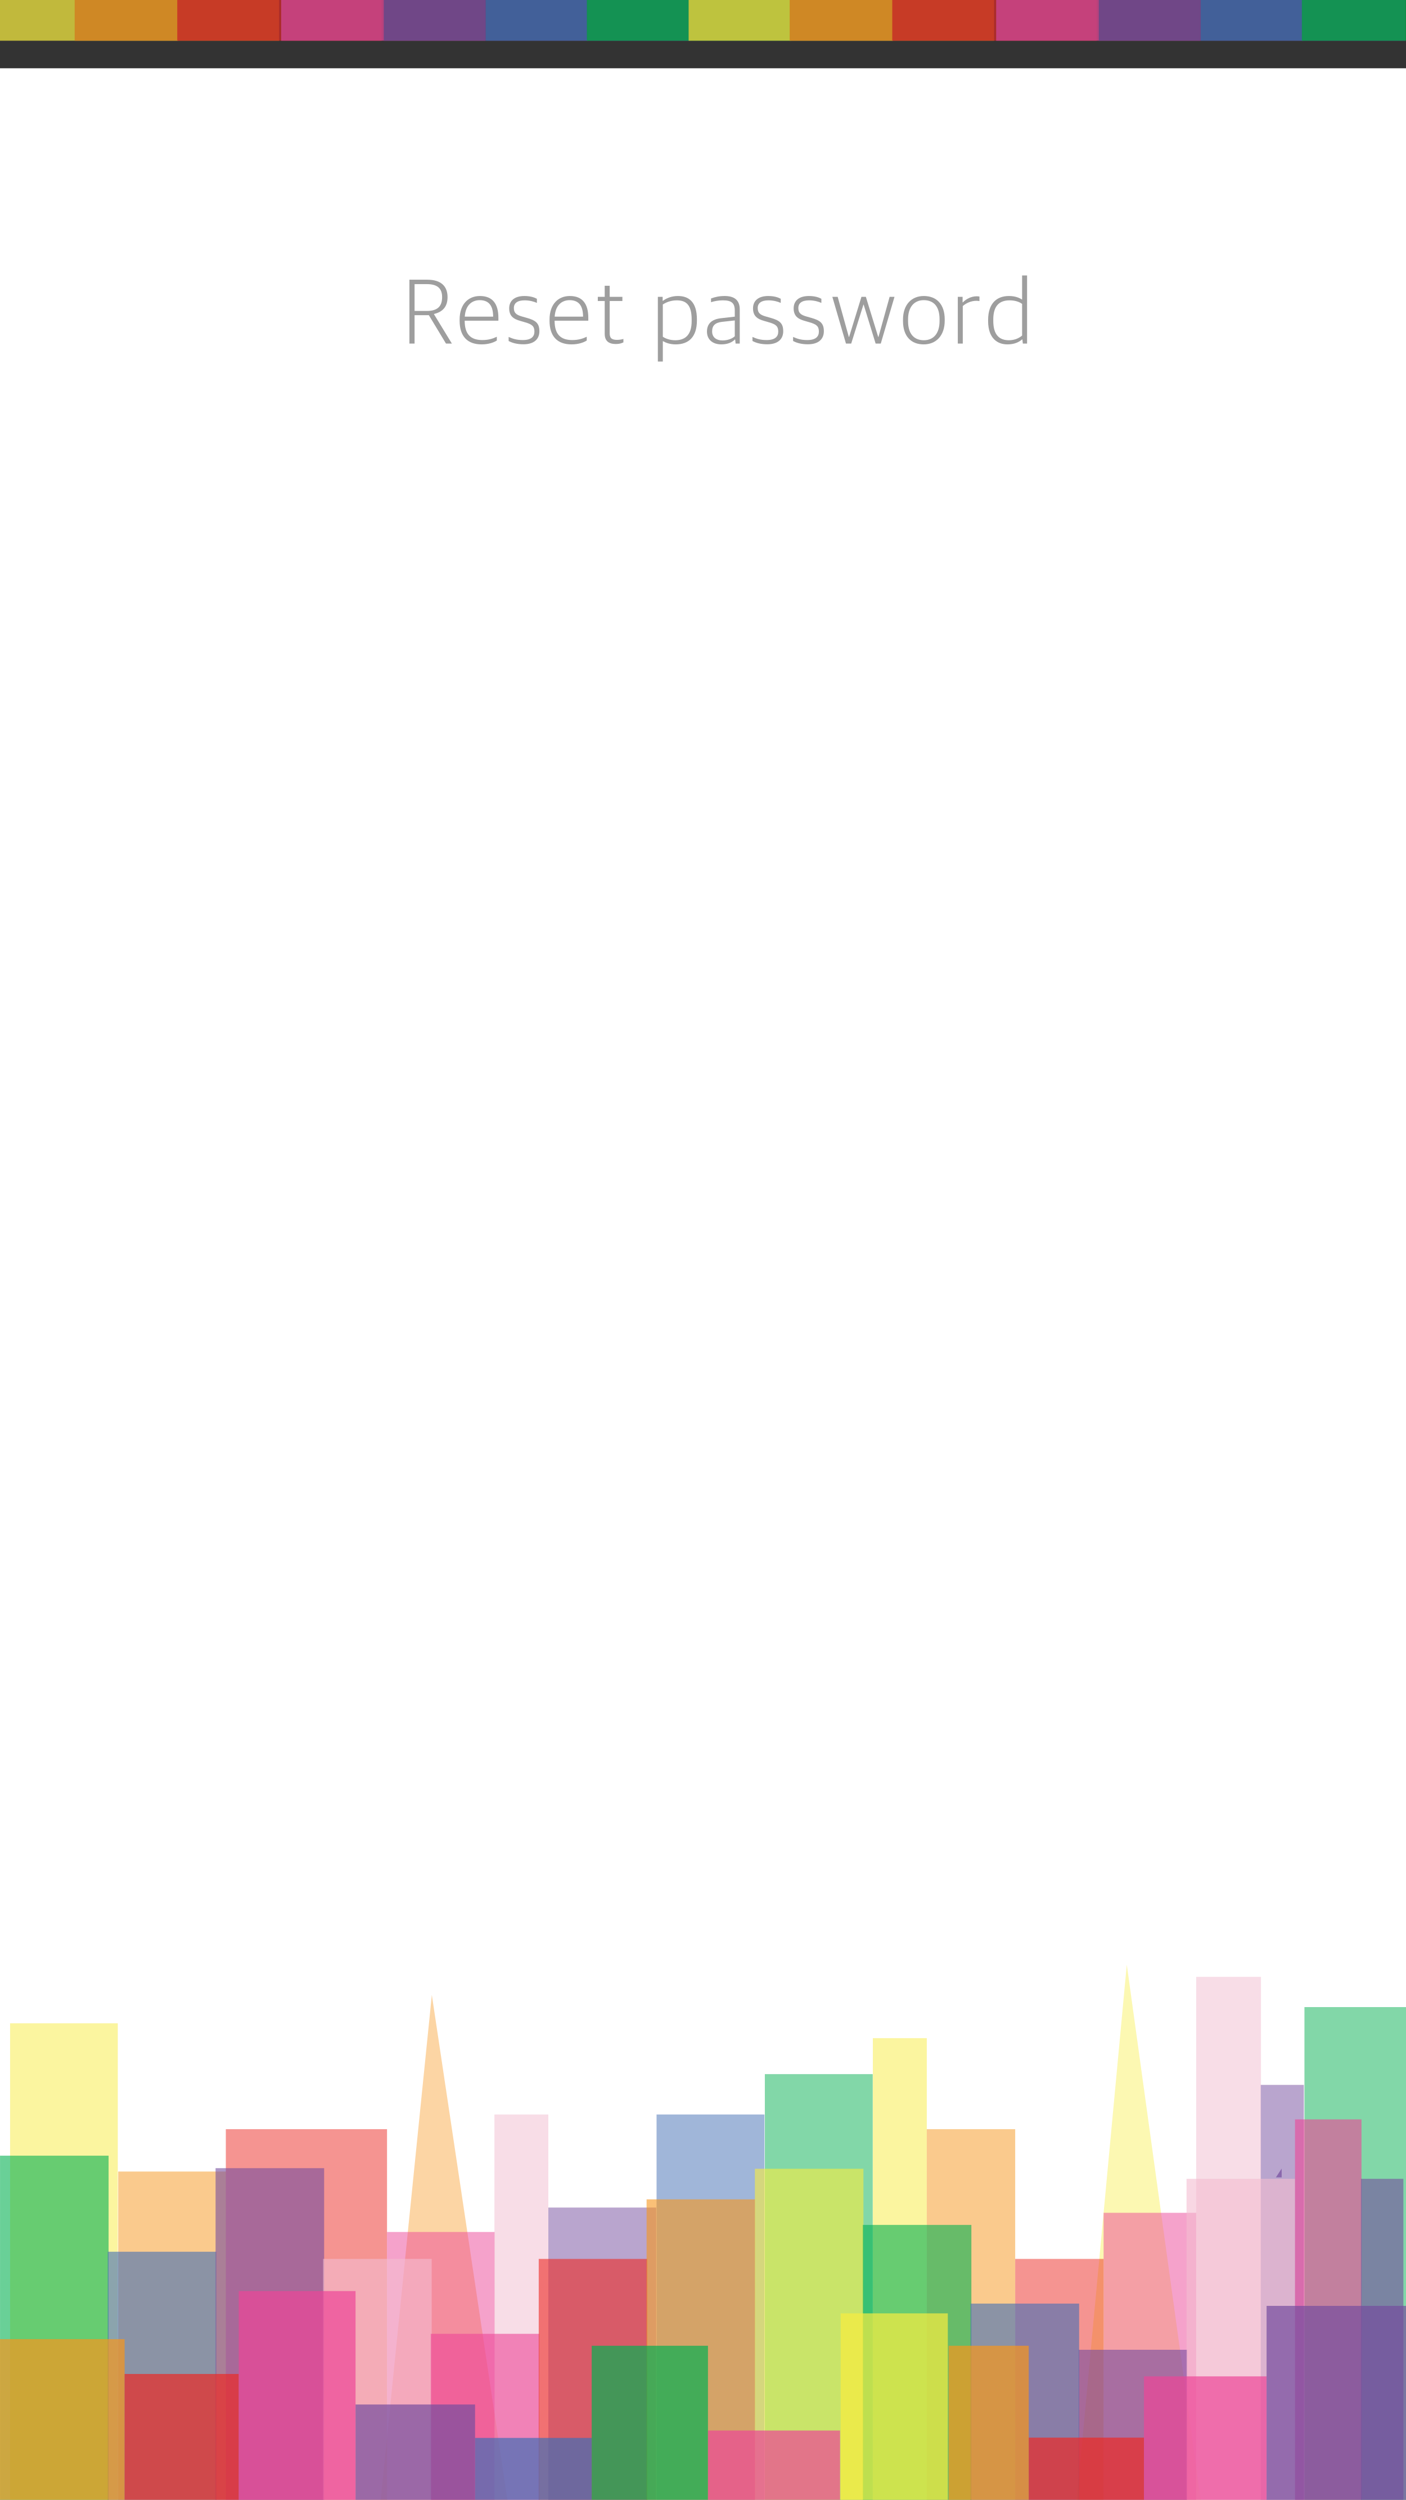 <?xml version="1.0" encoding="utf-8"?>
<!-- Generator: Adobe Illustrator 16.0.4, SVG Export Plug-In . SVG Version: 6.00 Build 0)  -->
<!DOCTYPE svg PUBLIC "-//W3C//DTD SVG 1.1//EN" "http://www.w3.org/Graphics/SVG/1.1/DTD/svg11.dtd">
<svg version="1.1" id="Layer_1" xmlns="http://www.w3.org/2000/svg" xmlns:xlink="http://www.w3.org/1999/xlink" x="0px" y="0px"
	 width="320.511px" height="569.557px" viewBox="0 0 320.511 569.557" enable-background="new 0 0 320.511 569.557"
	 xml:space="preserve">
<rect x="0" y="0" width="320.511" height="569.557" fill="#333333" stroke="none"/>
<g id="Layer_1_1_" display="none">
	<g display="inline">
		<polygon opacity="0.3" fill="#ED2A25" enable-background="new    " points="13.611,569 40.332,486.822 81.168,569 		"/>
		<polygon opacity="0.4" fill="#F7961D" enable-background="new    " points="196.49,571 237.326,485.798 264.55,571 		"/>
		<polygon opacity="0.3" fill="#F8ED40" enable-background="new    " points="185.602,490.446 204.197,602.201 143.813,570.798 		
			"/>
		<polyline opacity="0.4" fill="#ED4798" enable-background="new    " points="249.539,573.557 278.289,492.388 343.511,573.557 		
			"/>
		<polyline opacity="0.3" fill="#426EB5" enable-background="new    " points="56.45,571.475 90.228,495.851 129.048,571.475 		"/>
		<polygon opacity="0.8" fill="#F8ED40" enable-background="new    " points="15.933,485.418 44.197,602.201 -25.855,565.77 		"/>
		<polygon opacity="0.8" fill="#F7961D" enable-background="new    " points="27.49,575 68.326,489.798 95.551,575 		"/>
		<polygon opacity="0.8" fill="#ED2A25" enable-background="new    " points="270.341,575 298.751,492.822 342.167,575 		"/>
		<polygon opacity="0.8" fill="#06B052" enable-background="new    " points="79.973,571 115.691,511.509 141.52,571 		"/>
		<polyline opacity="0.8" fill="#ED4798" enable-background="new    " points="206.511,576.557 141.289,495.388 112.539,576.557 		
			"/>
		<polyline opacity="0.8" fill="#754D9E" enable-background="new    " points="237.453,573.475 254.982,504.908 288.947,573.475 		
			"/>
		<polyline opacity="0.8" fill="#426EB5" enable-background="new    " points="179.451,573.475 213.228,497.851 252.048,573.475 		
			"/>
		<polygon fill="#F8ED40" points="15.933,485.418 32.791,510.014 26.539,529.241 		"/>
		<polygon opacity="0.4" fill="#ED2A25" enable-background="new    " points="40.332,486.822 26.54,500.894 32.791,510.014 		"/>
		<polygon opacity="0.9" fill="#F7961D" enable-background="new    " points="68.326,489.798 83.902,510.014 78.587,521.911 		"/>
		<polygon opacity="0.4" fill="#426EB5" enable-background="new    " points="90.228,495.851 110.259,520.556 106.297,527.155 		"/>
		<polygon opacity="0.9" fill="#06B052" enable-background="new    " points="115.691,511.509 131.48,523.081 126.644,536.735 		"/>
		<polygon fill="#ED4798" points="141.289,495.388 170.489,519.505 166.63,526.925 		"/>
		<polygon opacity="0.4" fill="#F8ED40" enable-background="new    " points="185.602,490.446 202.48,521.911 194.041,540.808 		"/>
		<polygon fill="#426EB5" points="213.228,497.851 200.25,517.751 202.48,521.911 		"/>
		<polygon opacity="0.3" fill="#F7961D" enable-background="new    " points="237.326,485.798 218.708,508.528 222.703,516.309 		
			"/>
		<polygon opacity="0.9" fill="#754D9E" enable-background="new    " points="254.982,504.908 270.058,515.627 265.986,527.122 		
			"/>
		<polygon opacity="0.5" fill="#ED4798" enable-background="new    " points="278.289,492.388 254.982,504.908 270.058,515.627 		
			"/>
		<polygon opacity="0.9" fill="#ED2A25" enable-background="new    " points="298.751,492.822 320.511,511 320.458,533.911 		"/>
		<polygon opacity="0.7" fill="#06B052" enable-background="new    " points="115.691,511.509 141.289,495.388 131.48,523.081 		"/>
		<polygon opacity="0.5" fill="#426EB5" enable-background="new    " points="115.691,511.509 90.228,495.851 110.259,520.556 		"/>
		<polygon fill="#F7961D" points="68.326,489.798 90.228,495.851 83.902,510.014 		"/>
		<polygon opacity="0.4" fill="#ED2A25" enable-background="new    " points="40.332,486.822 68.326,489.798 55.308,516.96 		"/>
		<polygon opacity="0.7" fill="#ED4798" enable-background="new    " points="15.933,485.418 0,488.75 0.223,515.627 		"/>
		<polygon opacity="0.4" fill="#426EB5" enable-background="new    " points="90.228,495.851 100.562,477.25 115.691,511.509 		"/>
		<polygon opacity="0.9" fill="#F7961D" enable-background="new    " points="68.326,489.798 76.114,481.001 90.228,495.851 		"/>
		<polygon opacity="0.5" fill="#F7961D" enable-background="new    " points="237.326,485.798 254.982,504.908 249.849,524.988 		
			"/>
		<polygon opacity="0.9" fill="#426EB5" enable-background="new    " points="213.228,497.851 187,471 185.602,490.446 
			200.25,517.751 		"/>
		<polygon opacity="0.7" fill="#426EB5" enable-background="new    " points="185.602,490.446 213.228,497.851 200.25,517.751 		"/>
		<polygon opacity="0.45" fill="#F7961D" enable-background="new    " points="237.326,485.798 218.708,473.25 213.228,497.851 
			218.708,508.528 		"/>
		<polygon opacity="0.6" fill="#ED4798" enable-background="new    " points="254.982,504.908 274,467 278.289,492.388 		"/>
		<polygon opacity="0.7" fill="#ED4798" enable-background="new    " points="274,467 298.751,492.822 292.701,510.323 
			278.289,492.388 		"/>
		<polygon opacity="0.5" fill="#426EB5" enable-background="new    " points="108.572,495.388 120.833,481.833 115.691,511.509 		
			"/>
		<polygon fill="#ED2A25" points="320.511,511 306.255,467 298.751,492.822 		"/>
		<polygon opacity="0.4" fill="#ED2A25" enable-background="new    " points="298.916,492.822 270.341,575 304,575 		"/>
		<polygon opacity="0.5" fill="#ED4798" enable-background="new    " points="141.289,495.831 112.539,577 153,577 		"/>
		<polygon opacity="0.8" fill="#06B052" enable-background="new    " points="115.691,511.509 131.48,477.25 141.289,495.831 		"/>
		<polyline opacity="0.5" fill="#ED2A25" enable-background="new    " points="40.332,486.822 56.45,461.666 68.326,489.798 		"/>
		<polygon opacity="0.8" fill="#ED4798" enable-background="new    " points="0,488.75 19.667,461.666 15.933,485.418 		"/>
		<polygon opacity="0.9" fill="#ED4798" enable-background="new    " points="19.667,461.666 26.54,500.894 15.933,485.418 		"/>
		<polygon fill="#F8ED40" points="0,569 0.223,515.627 15.933,485.418 9.833,569.557 		"/>
		<polygon opacity="0.9" fill="#ED4798" enable-background="new    " points="150.8,503.242 161.5,467 179.451,503.242 
			170.489,519.505 		"/>
		<polygon fill="#ED2A25" points="0,570 28.334,531.111 39.667,570 		"/>
		<polygon opacity="0.9" fill="#ED2A25" enable-background="new    " points="28.334,531.111 0,550.556 0,570 		"/>
		<polygon fill="#754D9E" points="32.035,544.81 47.39,517.96 72.334,569.997 39.667,571 		"/>
		<polygon fill="#426EB5" points="57.5,569.25 75.908,527.911 92.749,569.557 		"/>
		<polygon opacity="0.9" fill="#754D9E" enable-background="new    " points="47.39,517.96 71.497,537.817 64.471,553.594 		"/>
		<polygon fill="#F8ED40" points="86.419,553.815 103.896,519.838 123.586,570 93,570 		"/>
		<polygon opacity="0.9" fill="#426EB5" enable-background="new    " points="75.908,527.911 93.691,539.679 86.419,553.815 		"/>
		<polygon fill="#F7961D" points="112.539,570 135.167,537.179 154.334,570 		"/>
		<polygon opacity="0.9" fill="#F8ED40" enable-background="new    " points="103.896,519.838 129.048,546.324 119.578,559.79 		"/>
		<polygon opacity="0.9" fill="#F7961D" enable-background="new    " points="135.167,537.179 155.889,542.818 147.606,558.479 		
			"/>
		<polygon fill="#06B052" points="141.75,570.557 164.125,522.911 187,570 		"/>
		<polygon fill="#ED4798" points="180.453,556.521 204.197,524.988 223,569.557 187,570 		"/>
		<polygon opacity="0.9" fill="#06B052" enable-background="new    " points="164.125,522.911 187.824,546.734 180.453,556.521 		
			"/>
		<polygon fill="#F8ED40" points="214.75,570 234.75,534.354 264.55,570 		"/>
		<polygon fill="#426EB5" points="253.5,570 284,520.281 312.25,570 		"/>
		<polygon opacity="0.9" fill="#ED4798" enable-background="new    " points="204.197,524.988 228.96,544.673 219.565,561.417 		"/>
		<polygon opacity="0.9" fill="#F8ED40" enable-background="new    " points="234.75,534.354 267.307,547.494 258.177,562.376 		"/>
		<polygon fill="#F7961D" points="296.645,542.546 312.555,518.484 321,542.324 321,570 312,570 		"/>
		<polygon opacity="0.9" fill="#426EB5" enable-background="new    " points="284,520.281 304.998,529.914 296.645,542.546 		"/>
		<polygon opacity="0.9" fill="#F7961D" enable-background="new    " points="312.555,518.484 320.475,527.122 320.511,540.943 		
			"/>
		<polygon fill="#426EB5" points="187,471 175.975,496.224 179.451,503.242 185.602,490.446 		"/>
		<g>
			<polygon opacity="0.3" fill="#ED2A25" enable-background="new    " points="307.044,-51 280.324,31.178 239.488,-51 			"/>
			<polygon opacity="0.4" fill="#F7961D" enable-background="new    " points="124.166,-53 83.33,32.202 56.105,-53 			"/>
			<polygon opacity="0.3" fill="#F8ED40" enable-background="new    " points="135.055,27.421 116.459,-84.334 176.843,-52.931 			
				"/>
			<polyline opacity="0.4" fill="#ED4798" enable-background="new    " points="71.117,-55.689 42.367,25.479 -22.854,-55.689 			
				"/>
			<polyline opacity="0.3" fill="#426EB5" enable-background="new    " points="264.207,-53.607 230.429,22.017 191.608,-53.607 			
				"/>
			<polygon opacity="0.8" fill="#F8ED40" enable-background="new    " points="304.723,32.449 276.458,-84.334 346.512,-47.902 			
				"/>
			<polygon opacity="0.8" fill="#F7961D" enable-background="new    " points="293.166,-57 252.33,28.202 225.105,-57 			"/>
			<polygon opacity="0.8" fill="#ED2A25" enable-background="new    " points="50.314,-57 21.905,25.178 -21.512,-57 			"/>
			<polygon opacity="0.8" fill="#06B052" enable-background="new    " points="240.684,-53 204.964,6.491 179.137,-53 			"/>
			<polyline opacity="0.8" fill="#ED4798" enable-background="new    " points="114.146,-58.689 179.367,22.479 208.117,-58.689 			
				"/>
			<polyline opacity="0.8" fill="#754D9E" enable-background="new    " points="83.203,-55.607 65.674,12.959 31.709,-55.607 			"/>
			<polyline opacity="0.8" fill="#426EB5" enable-background="new    " points="141.206,-55.607 107.429,20.017 68.608,-55.607 			
				"/>
			<polygon fill="#F8ED40" points="304.723,32.449 287.865,7.854 294.117,-11.374 			"/>
			<polygon opacity="0.4" fill="#ED2A25" enable-background="new    " points="280.324,31.045 294.117,16.974 287.865,7.854 			"/>
			<polygon opacity="0.9" fill="#F7961D" enable-background="new    " points="252.33,28.069 236.753,7.854 242.068,-4.044 			"/>
			<polygon opacity="0.4" fill="#426EB5" enable-background="new    " points="230.429,22.017 210.396,-2.688 214.359,-9.288 			"/>
			<polygon opacity="0.9" fill="#06B052" enable-background="new    " points="204.964,6.358 189.175,-5.214 194.013,-18.868 			"/>
			<polygon fill="#ED4798" points="179.367,22.479 150.167,-1.638 154.026,-9.058 			"/>
			<polygon opacity="0.4" fill="#F8ED40" enable-background="new    " points="135.055,27.421 118.176,-4.044 126.615,-22.94 			"/>
			<polygon fill="#426EB5" points="107.429,20.017 120.407,0.116 118.176,-4.044 			"/>
			<polygon opacity="0.3" fill="#F7961D" enable-background="new    " points="83.33,32.069 101.947,9.339 97.953,1.559 			"/>
			<polygon opacity="0.9" fill="#754D9E" enable-background="new    " points="65.674,12.959 50.599,2.24 54.67,-9.255 			"/>
			<polygon opacity="0.5" fill="#ED4798" enable-background="new    " points="42.367,25.479 65.674,12.959 50.599,2.24 			"/>
			<polygon opacity="0.9" fill="#ED2A25" enable-background="new    " points="21.905,25.045 0.146,6.867 0.197,-16.044 			"/>
			<polygon opacity="0.7" fill="#06B052" enable-background="new    " points="204.964,6.358 179.367,22.479 189.175,-5.214 			"/>
			<polygon opacity="0.5" fill="#426EB5" enable-background="new    " points="204.964,6.358 230.429,22.017 210.396,-2.688 			"/>
			<polygon fill="#F7961D" points="252.33,28.069 230.429,22.017 236.753,7.854 			"/>
			<polygon opacity="0.4" fill="#ED2A25" enable-background="new    " points="280.324,31.045 252.33,28.069 265.348,0.907 			"/>
			<polygon opacity="0.7" fill="#ED4798" enable-background="new    " points="304.723,32.449 320.656,29.117 320.434,2.24 			"/>
			<polygon opacity="0.4" fill="#426EB5" enable-background="new    " points="230.429,22.017 220.093,40.617 204.964,6.358 			"/>
			<polygon opacity="0.9" fill="#F7961D" enable-background="new    " points="252.33,28.069 244.542,36.866 230.429,22.017 			"/>
			<polygon opacity="0.5" fill="#F7961D" enable-background="new    " points="83.33,32.069 65.674,12.959 70.808,-7.121 			"/>
			<polygon opacity="0.9" fill="#426EB5" enable-background="new    " points="107.429,20.017 133.656,46.867 135.055,27.421 
				120.407,0.116 			"/>
			<polygon opacity="0.7" fill="#426EB5" enable-background="new    " points="135.055,27.421 107.429,20.017 120.407,0.116 			"/>
			<polygon opacity="0.45" fill="#F7961D" enable-background="new    " points="83.33,32.069 101.947,44.617 107.429,20.017 
				101.947,9.339 			"/>
			<polygon opacity="0.6" fill="#ED4798" enable-background="new    " points="65.674,12.959 46.656,50.867 42.367,25.479 			"/>
			<polygon opacity="0.7" fill="#ED4798" enable-background="new    " points="46.656,50.867 21.905,25.045 27.955,7.544 
				42.367,25.479 			"/>
			<polygon opacity="0.5" fill="#426EB5" enable-background="new    " points="212.083,22.479 199.822,36.034 204.964,6.358 			"/>
			<polygon fill="#ED2A25" points="0.146,6.867 14.401,50.867 21.905,25.045 			"/>
			<polygon opacity="0.4" fill="#ED2A25" enable-background="new    " points="21.74,25.178 50.314,-57 16.656,-57 			"/>
			<polygon opacity="0.5" fill="#ED4798" enable-background="new    " points="179.367,22.169 208.117,-59 167.656,-59 			"/>
			<polygon opacity="0.8" fill="#06B052" enable-background="new    " points="204.964,6.358 189.175,40.617 179.367,22.036 			"/>
			<polyline opacity="0.5" fill="#ED2A25" enable-background="new    " points="280.324,31.045 264.207,56.201 252.33,28.069 			"/>
			<polygon opacity="0.8" fill="#ED4798" enable-background="new    " points="320.656,29.117 300.99,56.201 304.723,32.449 			"/>
			<polygon opacity="0.9" fill="#ED4798" enable-background="new    " points="300.99,56.201 294.117,16.974 304.723,32.449 			"/>
			<polygon fill="#F8ED40" points="320.656,-51.133 320.434,2.24 304.723,32.449 310.824,-51.689 			"/>
			<polygon opacity="0.9" fill="#ED4798" enable-background="new    " points="169.856,14.625 159.156,50.867 141.206,14.625 
				150.167,-1.638 			"/>
			<polygon fill="#ED2A25" points="320.656,-52 292.322,-13.111 280.988,-52 			"/>
			<polygon opacity="0.9" fill="#ED2A25" enable-background="new    " points="292.666,-13.244 321,-32.688 321,-52.133 			"/>
			<polygon fill="#754D9E" points="288.621,-26.942 273.267,-0.093 248.322,-52.13 280.988,-53.133 			"/>
			<polygon fill="#426EB5" points="263.156,-51.383 244.748,-10.044 227.908,-51.689 			"/>
			<polygon opacity="0.9" fill="#754D9E" enable-background="new    " points="273.267,-0.093 249.16,-19.95 256.186,-35.727 			"/>
			<polygon fill="#F8ED40" points="234.237,-35.882 216.759,-1.871 197.07,-52 227.656,-52 			"/>
			<polygon opacity="0.9" fill="#426EB5" enable-background="new    " points="244.748,-10.044 226.964,-21.812 234.237,-35.948 			
				"/>
			<polygon fill="#F7961D" points="208.117,-52 185.489,-19.179 166.322,-52 			"/>
			<polygon opacity="0.9" fill="#F8ED40" enable-background="new    " points="216.759,-1.971 191.608,-28.457 201.078,-41.923 			
				"/>
			<polygon opacity="0.9" fill="#F7961D" enable-background="new    " points="185.489,-19.312 164.768,-24.951 173.05,-40.612 			
				"/>
			<polygon fill="#06B052" points="178.906,-52.689 156.531,-5.044 133.656,-52.133 			"/>
			<polygon fill="#ED4798" points="140.203,-38.655 116.459,-7.121 97.656,-51.689 133.656,-52.133 			"/>
			<polygon opacity="0.9" fill="#06B052" enable-background="new    " points="156.531,-5.044 132.833,-28.867 140.203,-38.655 			
				"/>
			<polygon fill="#F8ED40" points="105.906,-52 85.906,-16.354 56.105,-52 			"/>
			<polygon fill="#426EB5" points="67.156,-52 36.656,-2.281 8.406,-52 			"/>
			<polygon opacity="0.9" fill="#ED4798" enable-background="new    " points="116.459,-7.121 91.695,-26.806 101.091,-43.55 			"/>
			<polygon opacity="0.9" fill="#F8ED40" enable-background="new    " points="85.906,-16.487 53.35,-29.627 62.479,-44.509 			"/>
			<polygon fill="#F7961D" points="20.012,0.388 4.273,24.416 -4,0.543 -4,-27 4.656,-27 			"/>
			<polygon opacity="0.9" fill="#426EB5" enable-background="new    " points="36.656,-2.414 15.659,-12.047 24.012,-24.679 			"/>
			<polygon opacity="0.9" fill="#F7961D" enable-background="new    " points="4.102,24.383 -3.818,15.745 -3.854,1.924 			"/>
			<polygon fill="#426EB5" points="133.656,46.867 144.682,21.644 141.206,14.625 135.055,27.421 			"/>
		</g>
	</g>
</g>
<rect y="15.557" fill="#FFFFFF" width="326" height="569"/>
<g display="none">
	<polygon display="inline" opacity="0.6" fill="#F8ED40" enable-background="new    " points="73.091,569 119.08,500.017 
		171.503,569 	"/>
	<polygon display="inline" opacity="0.6" fill="#ED2A25" enable-background="new    " points="11.976,569 70.306,481.505 
		136.795,569 	"/>
	<polygon display="inline" opacity="0.7" fill="#ED4798" enable-background="new    " points="30.45,569 63.37,519.616 100.901,569 
			"/>
	<polygon display="inline" opacity="0.8" fill="#426EB5" enable-background="new    " points="-5.779,569 13.939,539.424 
		36.416,569 	"/>
	<polygon display="inline" fill="#F8ED40" points="284.271,569 303.988,539.424 326.464,569 	"/>
	<polygon display="inline" opacity="0.4" fill="#754D9E" enable-background="new    " points="156.717,569 202.707,500.017 
		255.128,569 	"/>
	<polygon display="inline" opacity="0.6" fill="#06B052" enable-background="new    " points="98.604,569 156.269,482.502 
		222.001,569 	"/>
	<polygon display="inline" opacity="0.6" fill="#426EB5" enable-background="new    " points="186.349,569 244.014,482.502 
		309.744,569 	"/>
	<polygon display="inline" opacity="0.5" fill="#F7961D" enable-background="new    " points="215.125,569 248.048,519.616 
		285.578,569 	"/>
	<polygon display="inline" opacity="0.7" fill="#ED4798" enable-background="new    " points="63.37,519.207 94.888,535.895 
		86.085,549.1 	"/>
	<polygon display="inline" opacity="0.05" enable-background="new    " points="63.37,519.207 94.888,535.895 86.085,549.1 	"/>
	<polygon display="inline" opacity="0.8" fill="#F8ED40" enable-background="new    " points="119.08,499.607 93.792,512.004 
		102.86,523.936 	"/>
	<polygon display="inline" opacity="0.5" fill="#754D9E" enable-background="new    " points="202.707,499.607 226.813,507.893 
		218.492,520.379 	"/>
	<polygon display="inline" fill="#F8ED40" points="99.675,567.053 116.429,542.127 136.795,569 100.811,569 	"/>
	<polyline display="inline" fill="#F7961D" points="218.526,563.41 233.792,540.754 255.128,569 221.895,569 218.526,564.224 	"/>
	<polygon display="inline" opacity="0.9" fill="#F7961D" enable-background="new    " points="102.86,523.936 74.385,567.993 
		99.675,567.993 116.429,541.749 	"/>
	<polygon display="inline" fill="#F7961D" points="102.86,523.936 87.907,532.201 95.084,535.968 	"/>
	<polygon display="inline" opacity="0.05" enable-background="new    " points="102.364,523.936 87.411,532.201 94.587,535.968 	"/>
	<polygon display="inline" opacity="0.7" fill="#ED4798" enable-background="new    " points="248.048,519.207 285.193,567.993 
		254.746,567.993 233.792,540.502 	"/>
	<polygon display="inline" opacity="0.8" fill="#ED4798" enable-background="new    " points="248.048,519.207 225.837,529.953 
		233.792,540.502 	"/>
	<polygon display="inline" fill="#426EB5" points="13.939,538.92 28.436,543.805 23.396,551.363 	"/>
	<polygon display="inline" fill="#F8ED40" points="303.988,538.92 290.98,543.805 296.175,550.64 	"/>
	<polygon display="inline" opacity="0.05" enable-background="new    " points="303.988,538.92 290.98,543.805 296.175,550.64 	"/>
</g>
<g display="none">
	<polygon display="inline" opacity="0.9" fill="#F7961D" enable-background="new    " points="322.802,-1 291.613,45.783 
		256.061,-1 	"/>
	<polygon display="inline" opacity="0.6" fill="#F8ED40" enable-background="new    " points="220.515,-7 189.326,39.783 
		153.774,-7 	"/>
	<polygon display="inline" opacity="0.5" fill="#06B052" enable-background="new    " points="66.802,0 35.613,46.783 0.061,0 	"/>
	<polygon display="inline" opacity="0.6" fill="#ED2A25" enable-background="new    " points="96.515,-1 65.326,45.783 29.774,-1 	
		"/>
	<polygon display="inline" opacity="0.4" fill="#754D9E" enable-background="new    " points="293.515,0 262.326,46.783 226.774,0 	
		"/>
	<polygon display="inline" opacity="0.6" fill="#ED2A25" enable-background="new    " points="261.962,-7 222.404,52.337 
		177.312,-7 	"/>
	<polygon display="inline" opacity="0.7" fill="#ED4798" enable-background="new    " points="249.434,-7 227.107,26.491 
		201.655,-7 	"/>
	<polygon display="inline" opacity="0.7" fill="#ED4798" enable-background="new    " points="13.297,0 -0.075,20.058 -15.318,0 	
		"/>
	<polygon display="inline" opacity="0.6" fill="#F8ED40" enable-background="new    " points="334.296,0 320.925,20.058 305.682,0 	
		"/>
	<polygon display="inline" opacity="0.4" fill="#754D9E" enable-background="new    " points="163.802,-7 132.613,39.783 97.061,-7 
			"/>
	<polygon display="inline" opacity="0.6" fill="#06B052" enable-background="new    " points="203.212,-7 164.105,51.661 
		119.527,-7 	"/>
	<polygon display="inline" opacity="0.6" fill="#426EB5" enable-background="new    " points="143.706,-7 104.599,51.661 60.022,-7 
			"/>
	<polygon display="inline" opacity="0.5" fill="#F7961D" enable-background="new    " points="124.191,-7 101.863,26.491 76.411,-7 
			"/>
	<polygon display="inline" opacity="0.7" fill="#ED4798" enable-background="new    " points="227.107,26.432 205.733,15.115 
		211.703,6.16 	"/>
	<polygon display="inline" opacity="0.05" enable-background="new    " points="227.107,26.432 205.733,15.115 211.703,6.16 	"/>
	<polygon display="inline" opacity="0.8" fill="#F8ED40" enable-background="new    " points="189.326,39.724 206.477,31.317 
		200.328,23.226 	"/>
	<polygon display="inline" opacity="0.5" fill="#754D9E" enable-background="new    " points="132.613,39.724 116.264,34.105 
		121.908,25.637 	"/>
	<polygon display="inline" fill="#F8ED40" points="202.486,-5.848 191.125,11.141 177.312,-7 201.716,-7 	"/>
	<polyline display="inline" opacity="0.9" fill="#F7961D" enable-background="new    " points="121.884,-3.545 111.53,11.988 
		97.061,-7 119.6,-7 121.884,-3.929 	"/>
	<polygon display="inline" opacity="0.9" fill="#F7961D" enable-background="new    " points="200.328,23.226 219.638,-6.654 
		202.486,-6.654 191.125,11.145 	"/>
	<polygon display="inline" fill="#F7961D" points="200.328,23.226 210.468,17.62 205.6,15.065 	"/>
	<polygon display="inline" opacity="0.05" enable-background="new    " points="200.664,23.226 210.804,17.62 205.938,15.065 	"/>
	<polygon display="inline" opacity="0.7" fill="#ED4798" enable-background="new    " points="101.863,26.432 76.672,-6.654 
		97.321,-6.654 111.53,11.99 	"/>
	<polygon display="inline" opacity="0.8" fill="#ED4798" enable-background="new    " points="101.863,26.432 116.925,19.145 
		111.53,11.99 	"/>
	<polygon display="inline" opacity="0.7" fill="#426EB5" enable-background="new    " points="104.599,51.661 74.865,31.475 
		81.592,21.385 	"/>
	<polygon display="inline" opacity="0.7" fill="#ED2A25" enable-background="new    " points="65.326,45.783 45.818,31.475 
		49.854,25.422 	"/>
	<polygon display="inline" opacity="0.8" fill="#ED4798" enable-background="new    " points="-0.075,20.058 11.08,14.5 
		6.968,9.089 	"/>
	<polygon display="inline" opacity="0.6" fill="#06B052" enable-background="new    " points="35.613,46.783 51.447,35.603 
		45.818,31.475 	"/>
	<polygon display="inline" opacity="0.9" fill="#F8ED40" enable-background="new    " points="29.774,-1 49.854,25.422 66.802,-1 	
		"/>
	<polygon display="inline" opacity="0.7" fill="#ED2A25" enable-background="new    " points="222.404,52.337 249.434,29.817 
		243.033,21.395 	"/>
	<polygon display="inline" opacity="0.6" fill="#754D9E" enable-background="new    " points="262.326,46.783 280.74,31.475 
		276.141,25.422 	"/>
	<polygon display="inline" opacity="0.8" fill="#426EB5" enable-background="new    " points="256.666,0 276.141,25.422 293.515,0 	
		"/>
	<polygon display="inline" opacity="0.8" fill="#F8ED40" enable-background="new    " points="320.232,19.146 312.091,15.065 
		314.708,11.141 	"/>
</g>
<polygon opacity="0.4" fill="#F7961D" enable-background="new    " points="84.083,596.263 98.441,454.529 119.67,596.263 "/>
<polygon opacity="0.4" fill="#F8ED40" enable-background="new    " points="242.973,596.263 256.862,447.622 277.401,596.263 "/>
<g>
	<rect x="287.374" y="475.03" opacity="0.5" fill="#754D9E" enable-background="new    " width="9.848" height="119.332"/>
	<rect x="26.948" y="494.779" opacity="0.5" fill="#F7961D" enable-background="new    " width="24.551" height="101.775"/>
	<rect x="2.299" y="460.995" opacity="0.5" fill="#F8ED40" enable-background="new    " width="24.552" height="135.56"/>
	<rect x="51.479" y="485.125" opacity="0.5" fill="#ED2A25" enable-background="new    " width="36.747" height="111.432"/>
	<rect x="88.226" y="508.547" opacity="0.5" fill="#ED4798" enable-background="new    " width="24.539" height="88.01"/>
	<rect x="125" y="502.979" opacity="0.5" fill="#754D9E" enable-background="new    " width="24.591" height="93.578"/>
	<rect x="149.668" y="481.779" opacity="0.5" fill="#426EB5" enable-background="new    " width="24.592" height="114.777"/>
	<rect x="174.354" y="472.58" opacity="0.5" fill="#06B052" enable-background="new    " width="24.592" height="143.977"/>
	<rect x="198.975" y="464.386" opacity="0.5" fill="#F8ED40" enable-background="new    " width="12.295" height="132.171"/>
	<rect x="211.27" y="485.125" opacity="0.5" fill="#F7961D" enable-background="new    " width="20.154" height="111.432"/>
	<rect x="231.424" y="514.683" opacity="0.5" fill="#ED2A25" enable-background="new    " width="20.154" height="81.874"/>
	<rect x="251.579" y="504.175" opacity="0.5" fill="#ED4798" enable-background="new    " width="21.1" height="92.324"/>
	<rect x="297.36" y="457.304" opacity="0.5" fill="#06B052" enable-background="new    " width="24.746" height="137.015"/>
	<rect x="272.678" y="450.414" opacity="0.5" fill="#F3BCD1" enable-background="new    " width="14.77" height="143.919"/>
	<rect x="112.705" y="481.779" opacity="0.5" fill="#F3BCD1" enable-background="new    " width="12.295" height="114.72"/>
</g>
<g>
	<rect x="0.007" y="491.159" opacity="0.6" fill="#06B052" enable-background="new    " width="24.746" height="103.396"/>
	<rect x="24.558" y="513.05" opacity="0.6" fill="#426EB5" enable-background="new    " width="24.746" height="81.506"/>
	<rect x="49.143" y="494.006" opacity="0.6" fill="#754D9E" enable-background="new    " width="24.746" height="100.55"/>
	<rect x="73.658" y="514.683" opacity="0.6" fill="#F3BCD1" enable-background="new    " width="24.745" height="79.873"/>
	<rect x="98.196" y="531.753" opacity="0.6" fill="#ED4798" enable-background="new    " width="24.746" height="62.803"/>
	<rect x="122.808" y="514.683" opacity="0.6" fill="#ED2A25" enable-background="new    " width="24.746" height="79.873"/>
	<rect x="147.396" y="501.105" opacity="0.6" fill="#F7961D" enable-background="new    " width="24.745" height="93.451"/>
	<rect x="172.083" y="494.145" opacity="0.6" fill="#F8ED40" enable-background="new    " width="24.744" height="100.412"/>
	<rect x="196.69" y="506.934" opacity="0.6" fill="#06B052" enable-background="new    " width="24.744" height="87.622"/>
	<rect x="245.879" y="535.379" opacity="0.6" fill="#754D9E" enable-background="new    " width="24.744" height="59.178"/>
	<rect x="270.483" y="496.432" opacity="0.6" fill="#F3BCD1" enable-background="new    " width="24.746" height="98.124"/>
	<rect x="295.209" y="482.886" opacity="0.6" fill="#ED4798" enable-background="new    " width="15.156" height="111.67"/>
	<rect x="310.237" y="496.432" opacity="0.6" fill="#754D9E" enable-background="new    " width="9.672" height="98.124"/>
	<rect x="221.254" y="524.861" opacity="0.6" fill="#426EB5" enable-background="new    " width="24.744" height="69.694"/>
</g>
<g>
	<rect y="532.963" opacity="0.7" fill="#F7961D" enable-background="new    " width="28.407" height="52.594"/>
	<rect x="28.407" y="540.897" opacity="0.7" fill="#ED2A25" enable-background="new    " width="26.017" height="44.658"/>
	<rect x="54.424" y="522.007" opacity="0.7" fill="#ED4798" enable-background="new    " width="26.628" height="63.55"/>
	<rect x="81.052" y="547.85" opacity="0.7" fill="#754D9E" enable-background="new    " width="27.244" height="37.706"/>
	<rect x="108.296" y="555.47" opacity="0.7" fill="#426EB5" enable-background="new    " width="26.586" height="30.086"/>
	<rect x="234.504" y="555.401" opacity="0.7" fill="#ED2A25" enable-background="new    " width="26.273" height="30.087"/>
	<rect x="260.778" y="541.439" opacity="0.7" fill="#ED4798" enable-background="new    " width="27.949" height="44.049"/>
	<rect x="288.729" y="525.382" opacity="0.7" fill="#754D9E" enable-background="new    " width="32.191" height="59.869"/>
	<rect x="134.882" y="534.464" opacity="0.7" fill="#06B052" enable-background="new    " width="26.507" height="51.093"/>
	<rect x="216.245" y="534.464" opacity="0.7" fill="#F7961D" enable-background="new    " width="18.26" height="51.093"/>
	<rect x="161.389" y="553.781" opacity="0.7" fill="#ED4798" enable-background="new    " width="30.109" height="31.774"/>
	<rect x="191.637" y="527.09" opacity="0.7" fill="#F8ED40" enable-background="new    " width="24.428" height="58.467"/>
</g>
<polygon opacity="0.7" fill="#754D9E" enable-background="new    " points="290.86,496.1 292.167,494.1 292.17,496.1 "/>
<g opacity="0.8">
	<rect x="-6.012" y="0" opacity="0.9" fill="#F8ED40" width="46.593" height="9.278"/>
	<rect x="17.023" y="0" opacity="0.9" fill="#F7961D" width="46.593" height="9.278"/>
	<rect x="40.405" y="0" opacity="0.8" fill="#ED2A25" width="46.593" height="9.278"/>
	<rect x="64.093" y="0" opacity="0.9" fill="#ED4798" width="46.593" height="9.278"/>
	<rect x="87.479" y="0" opacity="0.9" fill="#754D9E" width="46.593" height="9.278"/>
	<rect x="110.729" y="0" opacity="0.9" fill="#426EB5" width="46.593" height="9.278"/>
	<rect x="133.777" y="0" opacity="0.9" fill="#06B052" width="46.593" height="9.278"/>
	<rect x="156.98" y="0" opacity="0.9" fill="#F8ED40" width="46.593" height="9.278"/>
	<rect x="180.015" y="0" opacity="0.9" fill="#F7961D" width="46.593" height="9.278"/>
	<rect x="203.396" y="0" opacity="0.8" fill="#ED2A25" width="46.594" height="9.278"/>
	<rect x="227.084" y="0" opacity="0.9" fill="#ED4798" width="46.594" height="9.278"/>
	<rect x="250.471" y="0" opacity="0.9" fill="#754D9E" width="46.593" height="9.278"/>
	<rect x="273.721" y="0" opacity="0.9" fill="#426EB5" width="46.593" height="9.278"/>
	<rect x="296.769" y="0" opacity="0.9" fill="#06B052" width="46.593" height="9.278"/>
</g>
<g display="none">
	<polygon display="inline" opacity="0.8" fill="#F8ED40" enable-background="new    " points="191.443,39.654 167.27,73.334 
		128.836,73.334 	"/>
	<polygon display="inline" opacity="0.5" fill="#ED2A25" enable-background="new    " points="167.27,73.334 191.443,39.654 
		167.27,39.654 	"/>
	<polygon display="inline" opacity="0.6" fill="#426EB5" enable-background="new    " points="191.443,39.654 202.983,39.654 
		184.797,48.91 	"/>
	<polygon display="inline" opacity="0.6" fill="#ED4798" enable-background="new    " points="167.27,73.334 184.797,48.91 
		167.27,39.654 145.312,30.084 	"/>
	<polygon display="inline" opacity="0.5" fill="#06B052" enable-background="new    " points="167.27,73.334 167.27,48.91 
		134.611,48.91 	"/>
	<polygon display="inline" opacity="0.2" fill="#06B052" enable-background="new    " points="167.27,73.334 158.984,57.035 
		154.871,48.91 167.27,48.91 	"/>
	<polygon display="inline" opacity="0.7" fill="#754D9E" enable-background="new    " points="134.611,48.91 144.75,56.495 
		167.27,48.91 	"/>
</g>
<g>
	<path fill="#9E9E9E" d="M93.33,63.728h4.052c3.233,0,4.64,1.554,4.64,3.968c0,2.058-0.966,3.338-3.086,3.842v0.063l4.073,6.677
		h-1.344l-3.905-6.467h-3.254v6.467H93.33V63.728z M97.34,70.846c2.604,0,3.443-1.26,3.443-3.149c0-1.848-0.924-2.96-3.464-2.96
		h-2.813v6.11H97.34z"/>
	<path fill="#9E9E9E" d="M104.775,73.092V72.84c0-3.695,2.121-5.396,4.619-5.396c2.897,0,4.22,1.785,4.22,4.976v0.651h-7.685
		c0,3.065,1.344,4.409,4.031,4.409c1.428,0,2.436-0.336,3.296-0.756v0.861c-0.651,0.42-1.827,0.882-3.464,0.882
		C106.455,78.467,104.775,76.515,104.775,73.092z M105.951,72.147h6.467c0-2.499-0.987-3.758-3.065-3.758
		C107.672,68.389,106.119,69.439,105.951,72.147z"/>
	<path fill="#9E9E9E" d="M115.947,77.69v-0.924c0.861,0.378,1.722,0.714,3.233,0.714c1.932,0,2.646-0.798,2.646-1.932
		c0-1.218-0.567-1.659-2.079-2.1l-1.155-0.336c-1.575-0.441-2.52-1.134-2.52-2.855c0-1.659,1.134-2.813,3.464-2.813
		c1.365,0,2.268,0.315,2.855,0.63v0.945c-0.651-0.315-1.701-0.588-2.792-0.588c-1.638,0-2.457,0.63-2.457,1.743
		c0,1.092,0.504,1.554,1.827,1.932l1.176,0.336c1.932,0.546,2.813,1.176,2.813,3.023c0,1.806-1.218,2.981-3.653,2.981
		C117.878,78.446,116.745,78.131,115.947,77.69z"/>
	<path fill="#9E9E9E" d="M125.271,73.092V72.84c0-3.695,2.121-5.396,4.619-5.396c2.897,0,4.22,1.785,4.22,4.976v0.651h-7.685
		c0,3.065,1.344,4.409,4.031,4.409c1.428,0,2.436-0.336,3.296-0.756v0.861c-0.651,0.42-1.827,0.882-3.464,0.882
		C126.95,78.467,125.271,76.515,125.271,73.092z M126.446,72.147h6.467c0-2.499-0.987-3.758-3.065-3.758
		C128.168,68.389,126.614,69.439,126.446,72.147z"/>
	<path fill="#9E9E9E" d="M137.849,76.053v-7.475h-1.574v-0.945h1.574v-2.52h1.134v2.52h2.897v0.945h-2.897v7.307
		c0,1.092,0.378,1.554,1.7,1.554c0.463,0,0.987-0.084,1.428-0.21v0.777c-0.377,0.189-0.902,0.378-1.721,0.378
		C138.773,78.383,137.849,77.69,137.849,76.053z"/>
	<path fill="#9E9E9E" d="M149.966,67.633h1.092v0.903h0.062c0.777-0.567,1.91-1.092,3.422-1.092c2.395,0,4.326,1.26,4.326,5.333
		v0.231c0,3.8-1.891,5.459-4.851,5.459c-1.302,0-2.268-0.378-2.919-0.756v4.661h-1.133V67.633z M157.671,73.155v-0.336
		c0-3.401-1.281-4.388-3.401-4.388c-1.386,0-2.52,0.504-3.171,0.945v7.349c0.609,0.42,1.617,0.798,2.835,0.798
		C156.244,77.522,157.671,76.263,157.671,73.155z"/>
	<path fill="#9E9E9E" d="M161.159,75.549c0-1.827,1.134-2.813,3.212-3.044l3.129-0.357v-1.386c0-1.785-0.818-2.331-2.729-2.331
		c-1.05,0-1.932,0.189-2.688,0.42v-0.84c0.924-0.357,1.911-0.567,3.107-0.567c2.204,0,3.443,0.924,3.443,3.065v7.769h-0.944
		l-0.105-0.924h-0.062c-0.525,0.546-1.512,1.113-3.066,1.113C162.502,78.467,161.159,77.417,161.159,75.549z M167.5,76.62v-3.611
		l-2.834,0.315c-1.596,0.168-2.331,0.819-2.331,2.184c0,1.323,0.924,2.058,2.394,2.058C165.946,77.564,166.954,77.124,167.5,76.62z"
		/>
	<path fill="#9E9E9E" d="M171.533,77.69v-0.924c0.86,0.378,1.721,0.714,3.232,0.714c1.932,0,2.646-0.798,2.646-1.932
		c0-1.218-0.567-1.659-2.079-2.1l-1.155-0.336c-1.574-0.441-2.52-1.134-2.52-2.855c0-1.659,1.135-2.813,3.465-2.813
		c1.365,0,2.268,0.315,2.855,0.63v0.945c-0.65-0.315-1.701-0.588-2.793-0.588c-1.637,0-2.456,0.63-2.456,1.743
		c0,1.092,0.504,1.554,1.827,1.932l1.176,0.336c1.932,0.546,2.812,1.176,2.812,3.023c0,1.806-1.217,2.981-3.652,2.981
		C173.464,78.446,172.33,78.131,171.533,77.69z"/>
	<path fill="#9E9E9E" d="M180.792,77.69v-0.924c0.861,0.378,1.723,0.714,3.234,0.714c1.932,0,2.645-0.798,2.645-1.932
		c0-1.218-0.566-1.659-2.078-2.1l-1.154-0.336c-1.575-0.441-2.52-1.134-2.52-2.855c0-1.659,1.133-2.813,3.464-2.813
		c1.364,0,2.268,0.315,2.855,0.63v0.945c-0.651-0.315-1.7-0.588-2.792-0.588c-1.639,0-2.457,0.63-2.457,1.743
		c0,1.092,0.504,1.554,1.826,1.932l1.176,0.336c1.932,0.546,2.814,1.176,2.814,3.023c0,1.806-1.219,2.981-3.654,2.981
		C182.724,78.446,181.591,78.131,180.792,77.69z"/>
	<path fill="#9E9E9E" d="M189.74,67.633h1.217l2.541,9.133h0.062l2.814-9.133h1.008l2.812,9.133h0.063l2.54-9.133h1.113
		l-3.129,10.645h-1.176l-2.729-8.881h-0.043l-2.792,8.881h-1.196L189.74,67.633z"/>
	<path fill="#9E9E9E" d="M205.846,73.134V72.84c0-3.485,1.995-5.396,4.745-5.396c2.877,0,4.766,1.848,4.766,5.333v0.273
		c0,3.485-2.016,5.417-4.787,5.417C207.694,78.467,205.846,76.62,205.846,73.134z M214.181,73.155v-0.42
		c0-3.149-1.553-4.346-3.611-4.346c-2.12,0-3.568,1.512-3.568,4.346v0.441c0,3.107,1.553,4.346,3.611,4.346
		C212.733,77.522,214.181,76.053,214.181,73.155z"/>
	<path fill="#9E9E9E" d="M218.341,67.633h1.092v1.26h0.063c0.651-0.693,1.827-1.386,3.149-1.386c0.23,0,0.504,0.021,0.63,0.063
		v1.029c-0.231-0.042-0.524-0.063-0.714-0.063c-1.197,0-2.33,0.525-3.086,1.197v8.545h-1.135V67.633z"/>
	<path fill="#9E9E9E" d="M225.25,73.155v-0.231c0-3.842,1.995-5.48,4.745-5.48c1.406,0,2.352,0.399,3.002,0.819v-5.501h1.135v15.516
		h-0.967l-0.104-0.945h-0.063c-0.756,0.651-1.805,1.134-3.359,1.134C227.392,78.467,225.25,77.103,225.25,73.155z M232.998,76.452
		V69.25c-0.608-0.483-1.637-0.819-2.855-0.819c-2.246,0-3.716,1.176-3.716,4.346v0.336c0,3.254,1.448,4.409,3.548,4.409
		C231.361,77.522,232.326,77.019,232.998,76.452z"/>
</g>
</svg>
